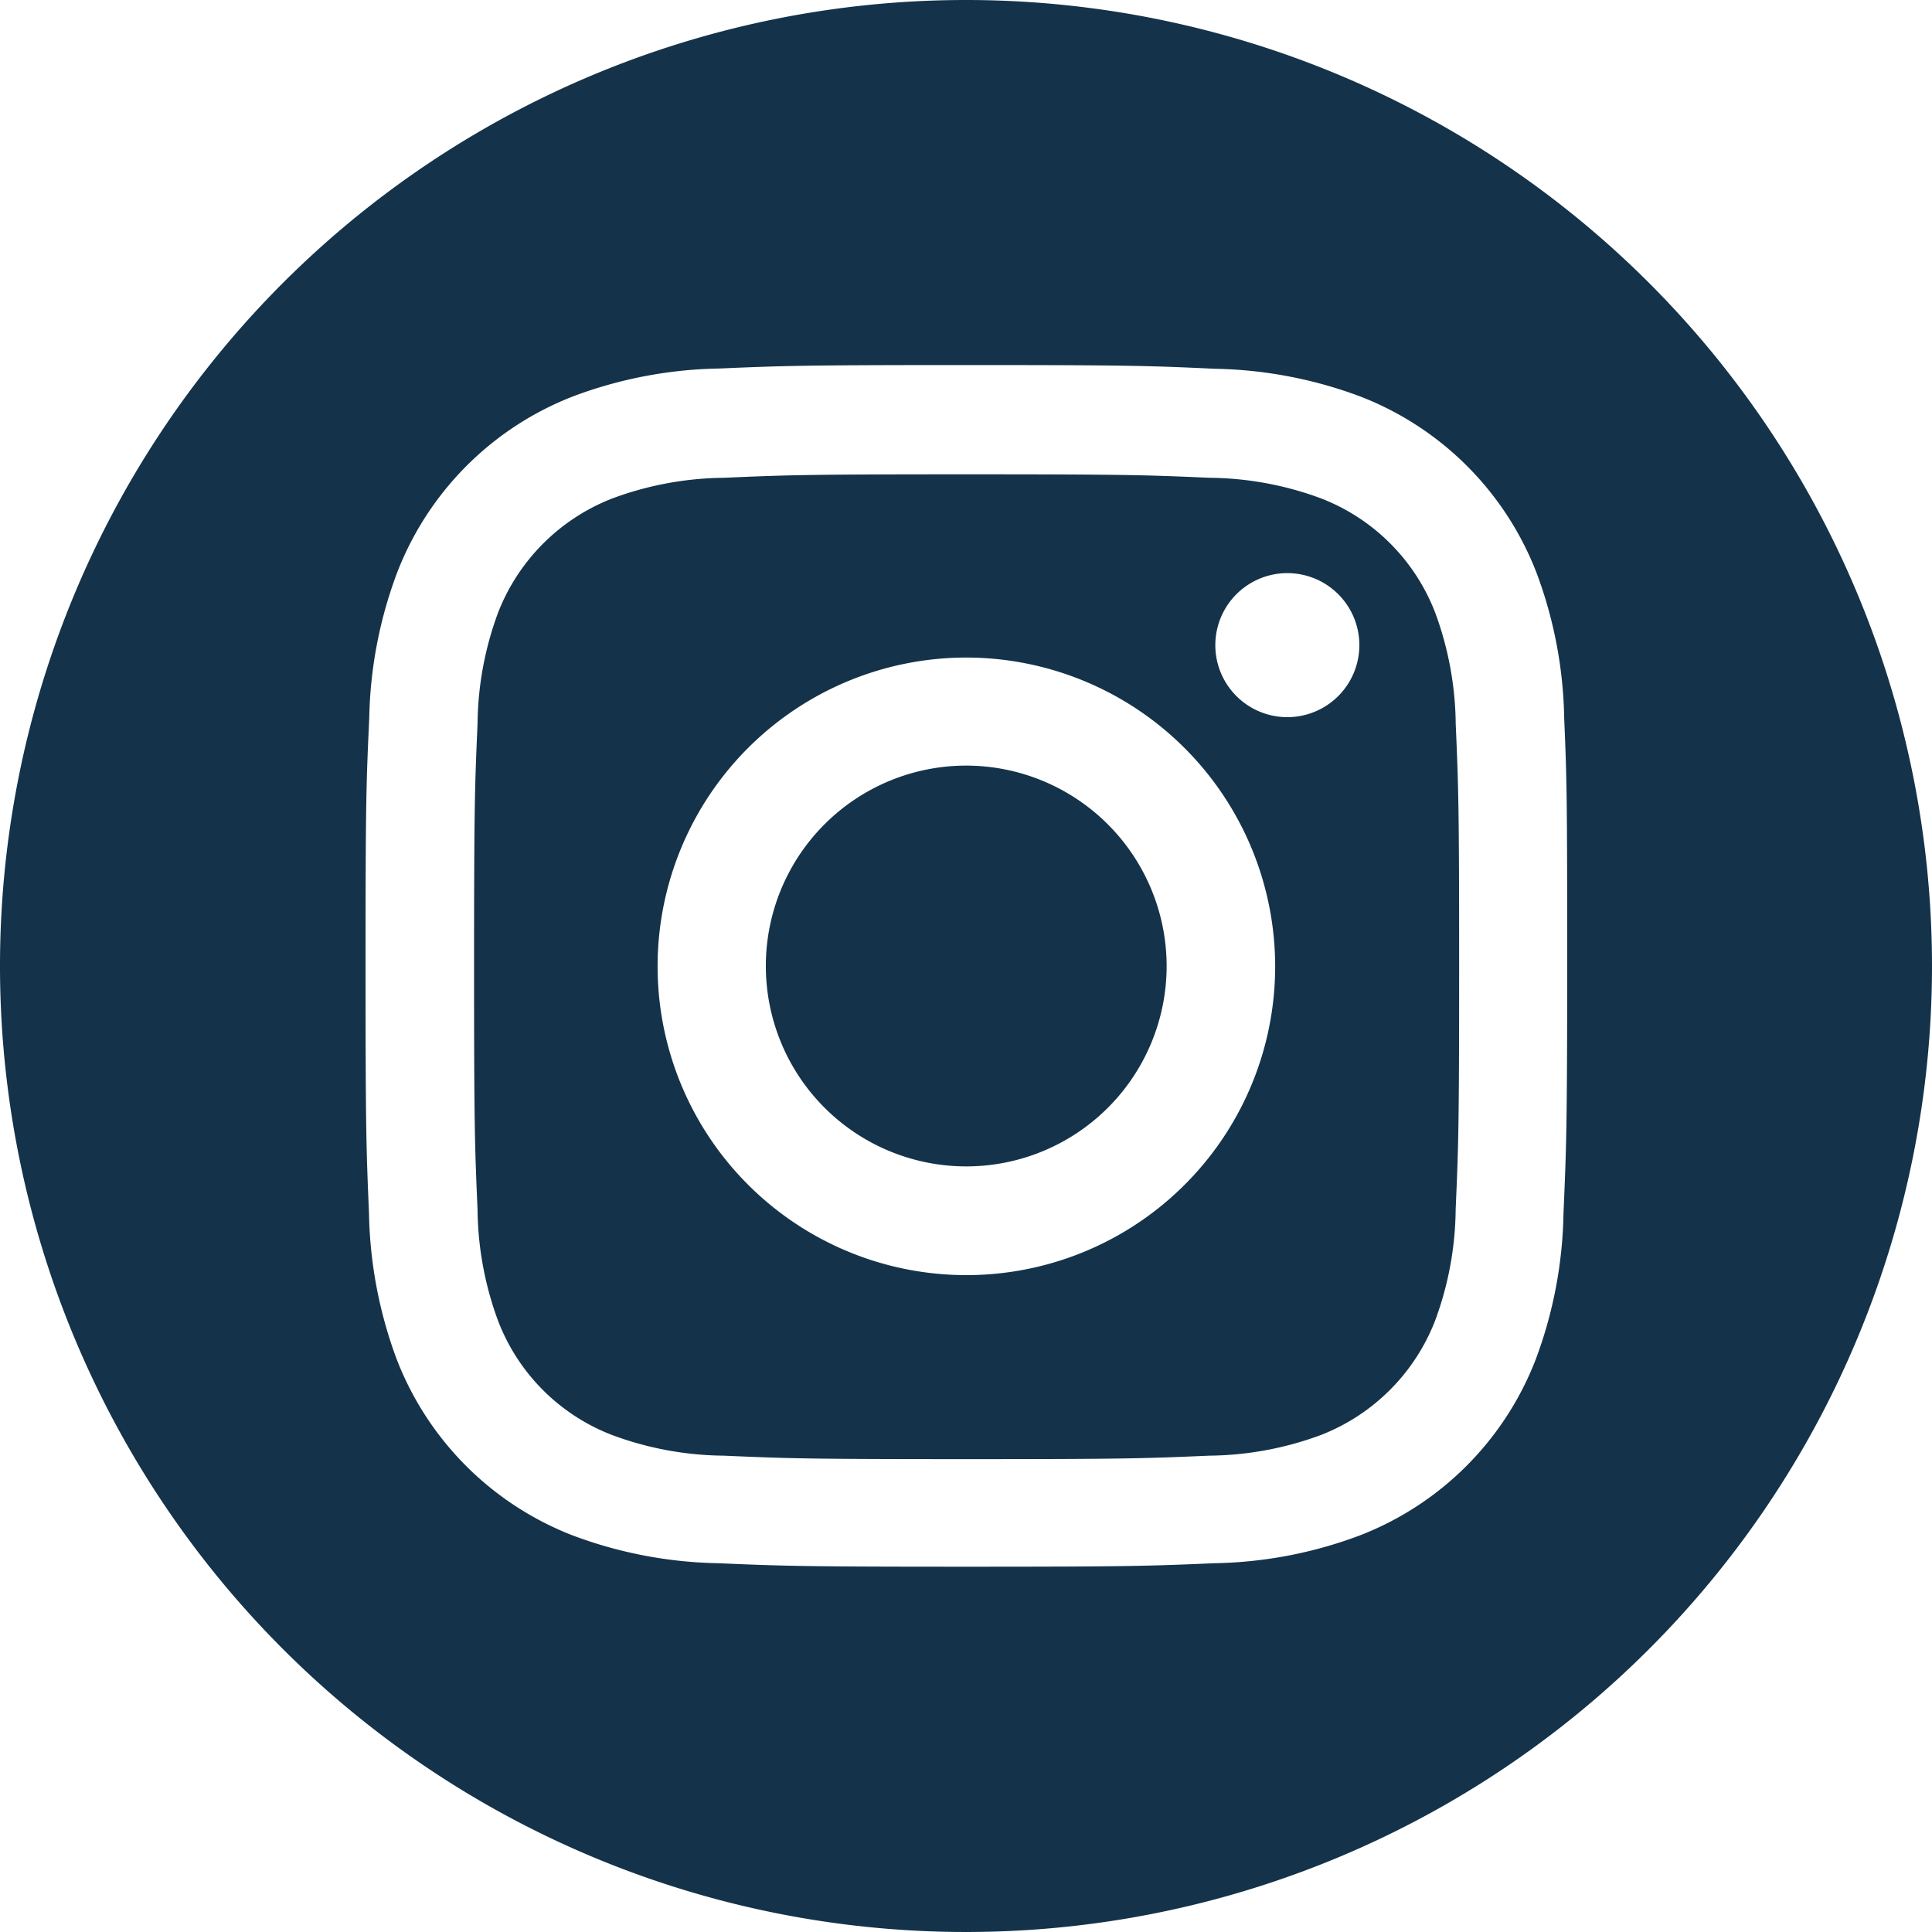 <svg id="instagram_Black-01" data-name="instagram Black-01" xmlns="http://www.w3.org/2000/svg" width="40" height="40" viewBox="0 0 40 40">
  <path id="Path_101" data-name="Path 101" d="M211.224,196.167a6.82,6.82,0,0,0-.427-2.308,4.125,4.125,0,0,0-2.36-2.36,6.79,6.79,0,0,0-2.309-.427c-1.306-.057-1.707-.072-5.028-.072s-3.712.015-5.028.072a6.819,6.819,0,0,0-2.308.427,4.153,4.153,0,0,0-2.365,2.36,6.79,6.79,0,0,0-.427,2.308c-.057,1.306-.072,1.707-.072,5.028s.015,3.712.072,5.028a6.82,6.82,0,0,0,.427,2.308,4.105,4.105,0,0,0,2.36,2.36,6.789,6.789,0,0,0,2.308.427c1.311.057,1.707.072,5.028.072s3.712-.015,5.028-.072a6.819,6.819,0,0,0,2.308-.427,4.151,4.151,0,0,0,2.365-2.365,6.789,6.789,0,0,0,.427-2.308h0c.057-1.311.072-1.7.072-5.023S211.281,197.478,211.224,196.167Zm-3.738,5.018a6.393,6.393,0,1,1-6.391-6.391,6.4,6.4,0,0,1,6.391,6.391Zm.252-5.157a1.491,1.491,0,1,1,1.491-1.491A1.492,1.492,0,0,1,207.738,196.028Z" transform="translate(-181.085 -181.18)" fill="#14334a"/>
  <path id="Path_102" data-name="Path 102" d="M312.549,308.3a4.149,4.149,0,1,0,4.149,4.149h0A4.154,4.154,0,0,0,312.549,308.3Z" transform="translate(-292.544 -292.449)" fill="#14334a"/>
  <path id="Path_103" data-name="Path 103" d="M20,0A20,20,0,1,0,40,20,20,20,0,0,0,20,0ZM32.37,25.131a9.021,9.021,0,0,1-.576,3.018,6.362,6.362,0,0,1-3.64,3.64,8.967,8.967,0,0,1-3.018.576c-1.326.057-1.748.072-5.131.072s-3.8-.015-5.131-.072a9.021,9.021,0,0,1-3.018-.576,6.376,6.376,0,0,1-3.64-3.64,9.1,9.1,0,0,1-.576-3.018C7.584,23.8,7.568,23.383,7.568,20s.015-3.8.077-5.136a9.007,9.007,0,0,1,.581-3.018,6.376,6.376,0,0,1,3.64-3.64,8.994,8.994,0,0,1,3.018-.576c1.326-.057,1.748-.072,5.131-.072s3.8.015,5.136.077a9.021,9.021,0,0,1,3.018.576,6.376,6.376,0,0,1,3.64,3.64,8.994,8.994,0,0,1,.576,3.018c.057,1.326.062,1.748.062,5.131S32.427,23.81,32.37,25.131Z" fill="#14334a"/>
</svg>
